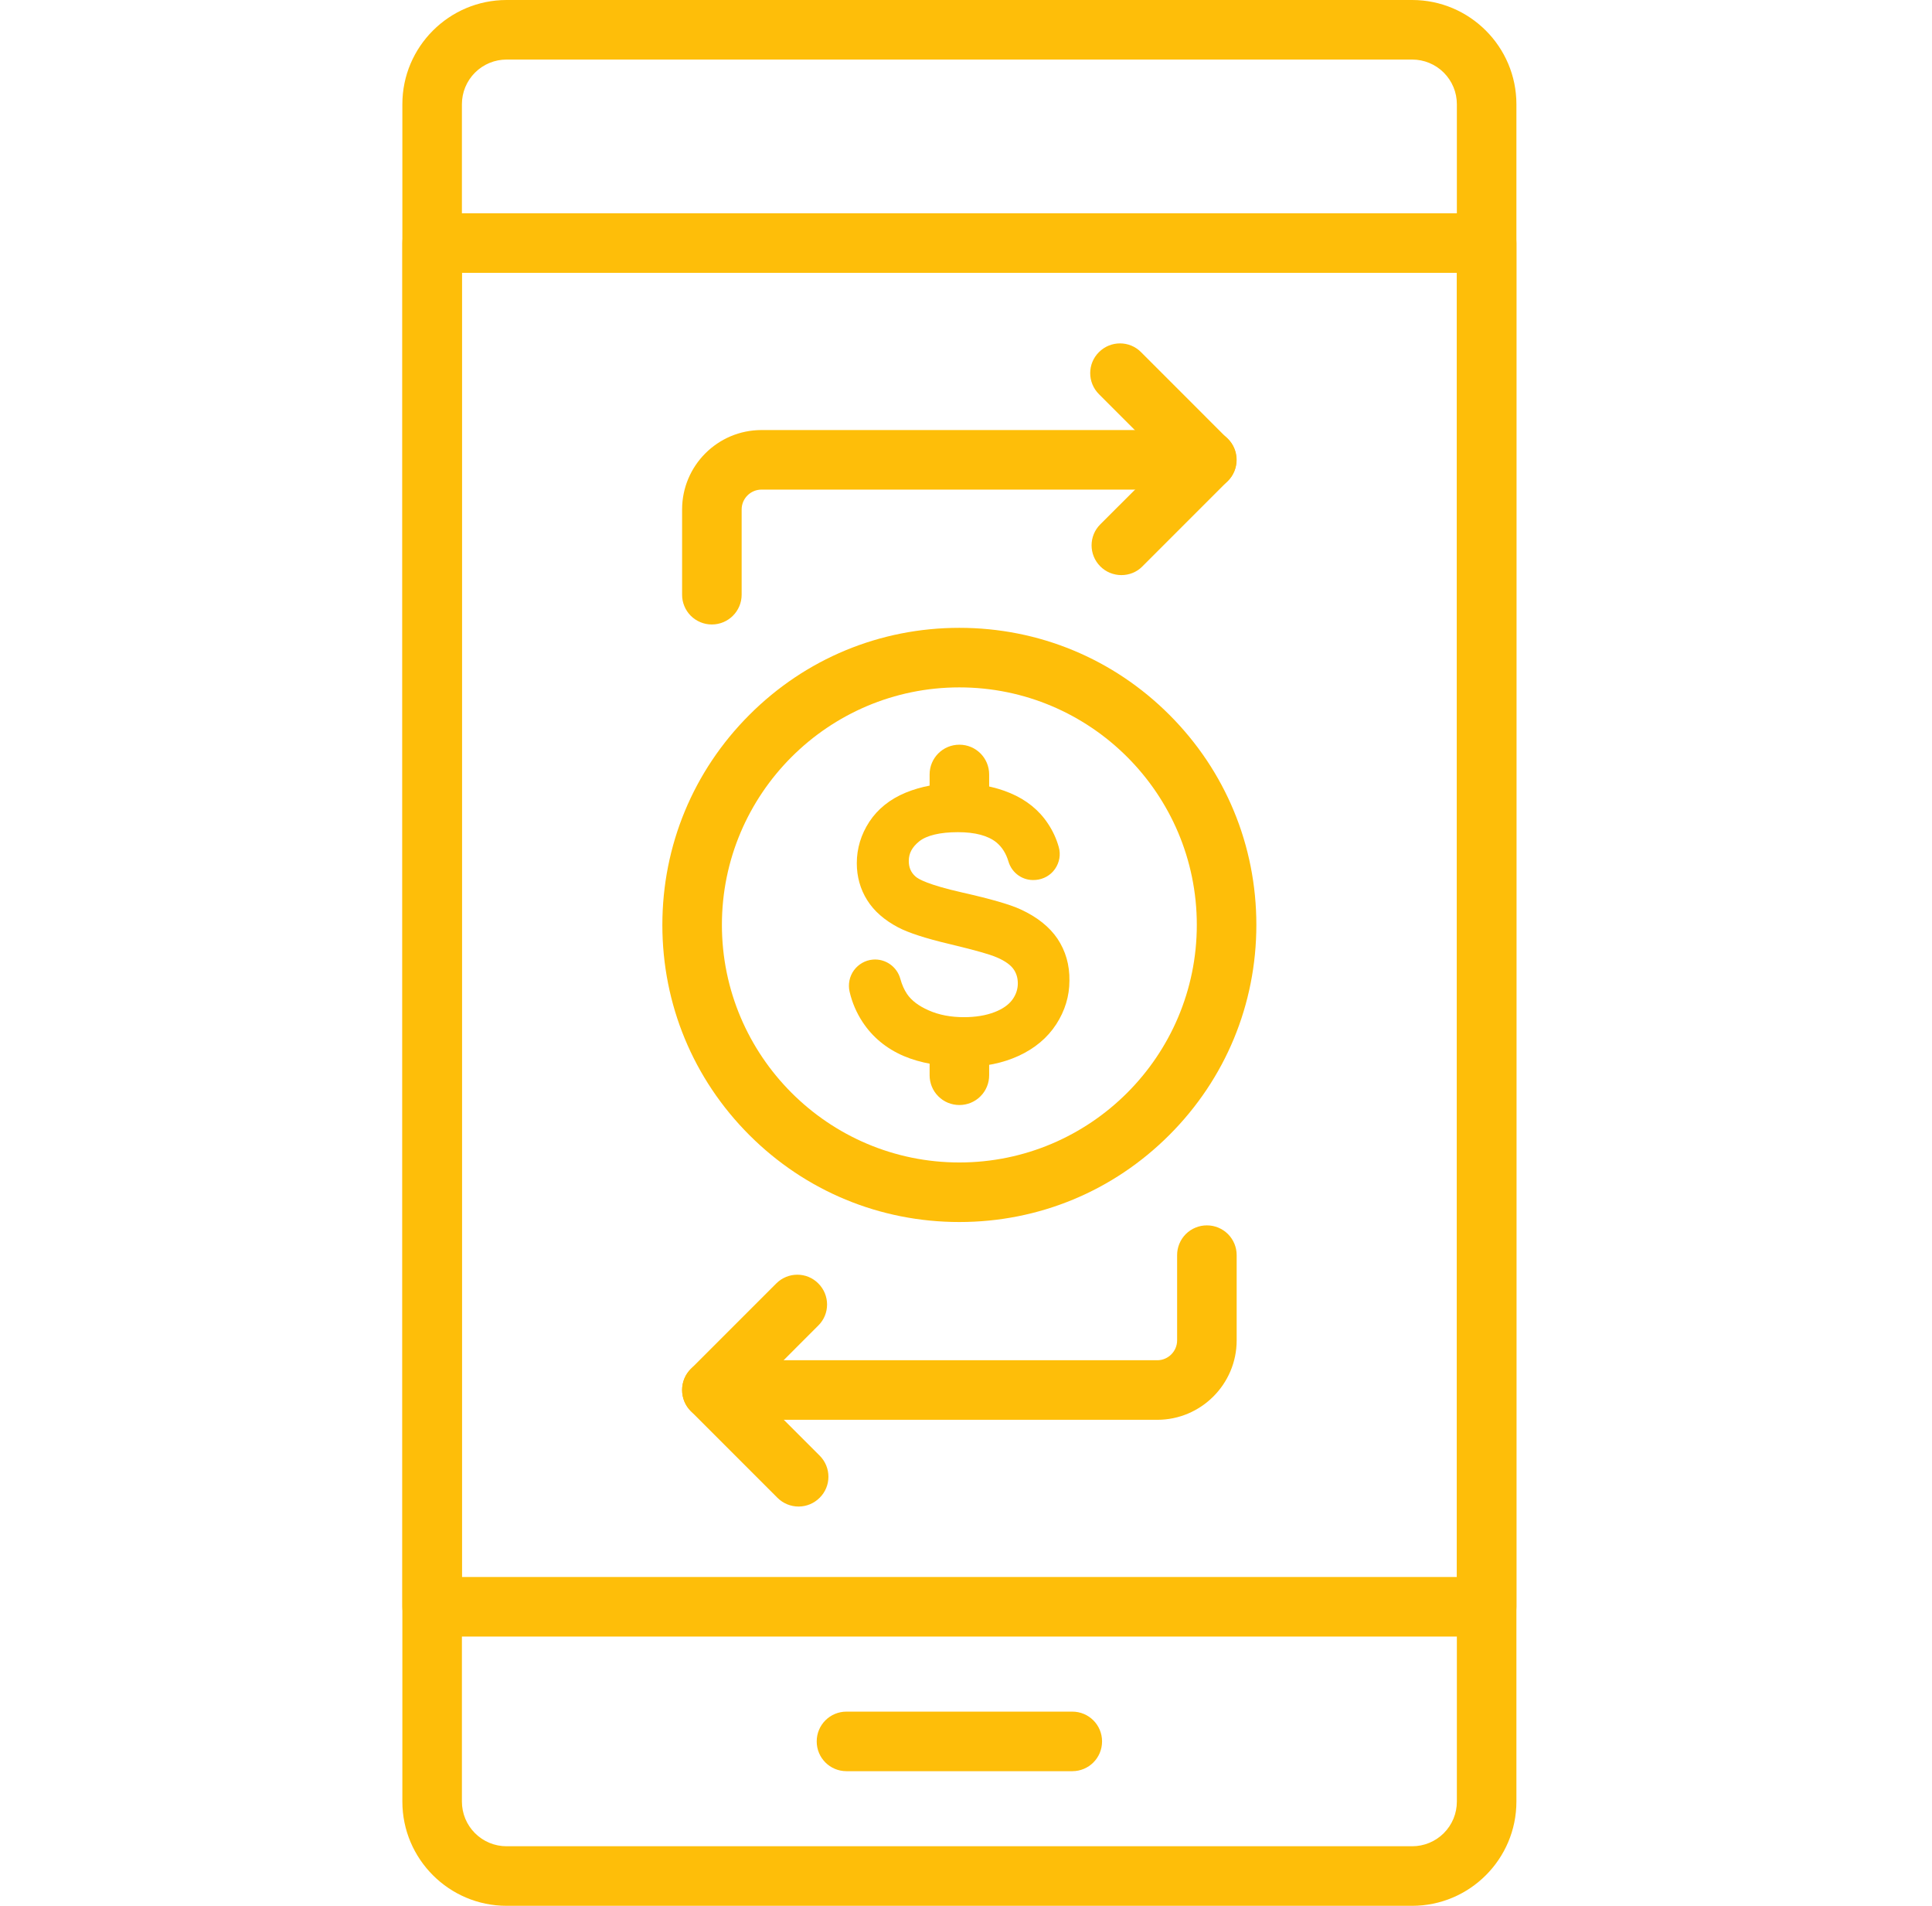 <svg width="73" height="72" viewBox="0 0 73 72" fill="none" xmlns="http://www.w3.org/2000/svg">
<g clip-path="url(#clip0_7073_884)">
<path d="M40.516 66.914H31.984C31.361 66.914 30.859 66.413 30.859 65.789C30.859 65.166 31.361 64.664 31.984 64.664H40.516C41.139 64.664 41.641 65.166 41.641 65.789C41.641 66.413 41.139 66.914 40.516 66.914Z" fill="#FEBE09"/>
<path d="M53.359 72H19.141C16.97 72 15.203 70.233 15.203 68.062V3.937C15.203 1.767 16.97 0 19.141 0H53.359C55.53 0 57.297 1.767 57.297 3.937V68.062C57.297 70.233 55.53 72 53.359 72ZM19.141 2.25C18.919 2.25 18.7 2.293 18.495 2.378C18.29 2.463 18.104 2.587 17.947 2.744C17.79 2.901 17.666 3.087 17.581 3.292C17.497 3.496 17.453 3.716 17.453 3.937V68.062C17.453 68.284 17.497 68.504 17.581 68.709C17.666 68.913 17.79 69.099 17.947 69.256C18.104 69.413 18.29 69.537 18.495 69.622C18.7 69.707 18.919 69.75 19.141 69.75H53.359C53.581 69.75 53.8 69.707 54.005 69.622C54.21 69.537 54.396 69.413 54.553 69.256C54.71 69.099 54.834 68.913 54.919 68.709C55.004 68.504 55.047 68.284 55.047 68.062V3.937C55.047 3.716 55.004 3.496 54.919 3.292C54.834 3.087 54.71 2.901 54.553 2.744C54.396 2.587 54.21 2.463 54.005 2.378C53.8 2.293 53.581 2.25 53.359 2.25H19.141Z" fill="#FEBE09"/>
<path d="M56.172 61.828H16.328C16.18 61.829 16.034 61.8 15.897 61.743C15.761 61.687 15.636 61.604 15.532 61.499C15.427 61.395 15.345 61.271 15.288 61.134C15.232 60.998 15.203 60.851 15.203 60.703V9.183C15.203 9.035 15.232 8.889 15.288 8.752C15.345 8.615 15.427 8.491 15.532 8.387C15.636 8.282 15.761 8.199 15.897 8.143C16.034 8.086 16.18 8.058 16.328 8.058H56.172C56.32 8.058 56.466 8.086 56.603 8.143C56.739 8.199 56.864 8.282 56.968 8.387C57.073 8.491 57.156 8.615 57.212 8.752C57.269 8.889 57.297 9.035 57.297 9.183V60.703C57.297 60.851 57.268 60.998 57.212 61.134C57.156 61.271 57.073 61.395 56.968 61.5C56.864 61.604 56.739 61.687 56.603 61.743C56.466 61.8 56.32 61.829 56.172 61.828ZM17.453 59.578H55.047V10.308H17.453V59.578Z" fill="#FEBE09"/>
<path d="M39.958 35.466C39.654 35.016 39.185 34.641 38.561 34.355C38.154 34.167 37.413 33.956 36.353 33.717C35.078 33.427 34.704 33.216 34.591 33.113C34.418 32.958 34.338 32.77 34.338 32.527C34.338 32.236 34.465 32.002 34.732 31.786C35.013 31.561 35.519 31.439 36.194 31.439C36.846 31.439 37.333 31.57 37.647 31.824C37.858 31.997 38.013 32.241 38.102 32.541C38.233 32.991 38.655 33.282 39.114 33.244H39.129C39.424 33.221 39.696 33.071 39.864 32.827C40.033 32.583 40.085 32.283 40.005 32.002C39.917 31.687 39.779 31.388 39.597 31.116C39.264 30.61 38.786 30.221 38.172 29.963C37.582 29.714 36.897 29.588 36.138 29.588C35.444 29.588 34.802 29.709 34.225 29.944C33.625 30.192 33.166 30.562 32.847 31.046C32.533 31.528 32.374 32.053 32.374 32.611C32.374 33.122 32.505 33.591 32.767 34.008C33.025 34.421 33.419 34.763 33.935 35.035C34.315 35.236 34.971 35.452 35.885 35.667C36.963 35.925 37.389 36.061 37.558 36.127C37.891 36.253 38.139 36.413 38.271 36.581C38.397 36.741 38.458 36.933 38.458 37.153C38.458 37.374 38.388 37.58 38.252 37.767C38.111 37.959 37.886 38.119 37.582 38.236C37.254 38.363 36.864 38.428 36.424 38.428C35.927 38.428 35.477 38.344 35.088 38.17C34.713 38.006 34.441 37.8 34.272 37.552C34.164 37.392 34.08 37.2 34.019 36.98C33.892 36.516 33.452 36.211 32.978 36.253C32.693 36.277 32.435 36.427 32.266 36.656C32.182 36.772 32.124 36.904 32.096 37.044C32.068 37.184 32.07 37.328 32.102 37.467C32.196 37.873 32.361 38.259 32.589 38.606C32.964 39.178 33.485 39.609 34.136 39.891C34.769 40.163 35.557 40.303 36.475 40.303C37.216 40.303 37.891 40.163 38.486 39.891C39.1 39.609 39.578 39.206 39.907 38.7C40.239 38.189 40.408 37.632 40.408 37.05C40.418 36.455 40.263 35.925 39.958 35.466Z" fill="#FEBE09"/>
<path d="M36.25 41.747C36.102 41.747 35.956 41.718 35.819 41.662C35.682 41.605 35.558 41.523 35.454 41.418C35.349 41.314 35.266 41.189 35.21 41.053C35.154 40.916 35.125 40.77 35.125 40.622V40.013C35.125 39.389 35.627 38.887 36.25 38.887C36.874 38.887 37.375 39.389 37.375 40.013V40.622C37.375 40.77 37.347 40.916 37.29 41.053C37.234 41.189 37.151 41.314 37.046 41.418C36.942 41.523 36.818 41.605 36.681 41.662C36.544 41.718 36.398 41.747 36.25 41.747ZM36.25 30.994C36.102 30.994 35.956 30.965 35.819 30.909C35.682 30.852 35.558 30.77 35.454 30.665C35.349 30.56 35.266 30.436 35.21 30.3C35.154 30.163 35.125 30.017 35.125 29.869V29.259C35.125 28.636 35.627 28.134 36.25 28.134C36.874 28.134 37.375 28.636 37.375 29.259V29.869C37.375 30.017 37.347 30.163 37.29 30.3C37.234 30.436 37.151 30.56 37.046 30.665C36.942 30.77 36.818 30.852 36.681 30.909C36.544 30.965 36.398 30.994 36.25 30.994Z" fill="#FEBE09"/>
<path d="M36.249 46.167C33.249 46.167 30.432 45 28.313 42.881C26.195 40.763 25.027 37.945 25.027 34.945C25.027 31.945 26.195 29.128 28.313 27.009C30.432 24.886 33.249 23.719 36.249 23.719C39.249 23.719 42.066 24.886 44.185 27.005C46.304 29.123 47.471 31.941 47.471 34.941C47.471 37.941 46.304 40.758 44.185 42.877C42.066 45 39.249 46.167 36.249 46.167ZM36.249 25.969C31.299 25.969 27.277 29.995 27.277 34.941C27.277 39.886 31.299 43.917 36.249 43.917C41.199 43.917 45.221 39.891 45.221 34.941C45.221 29.991 41.199 25.969 36.249 25.969ZM26.898 23.592C26.75 23.593 26.603 23.564 26.467 23.507C26.33 23.451 26.206 23.368 26.101 23.264C25.997 23.159 25.914 23.035 25.858 22.898C25.801 22.762 25.772 22.615 25.773 22.467V19.247C25.773 17.592 27.118 16.247 28.773 16.247H45.601C45.749 16.247 45.895 16.275 46.032 16.332C46.169 16.388 46.293 16.471 46.397 16.576C46.502 16.68 46.585 16.804 46.641 16.941C46.697 17.078 46.726 17.224 46.726 17.372C46.726 17.52 46.697 17.666 46.641 17.803C46.585 17.939 46.502 18.064 46.397 18.168C46.293 18.273 46.169 18.356 46.032 18.412C45.895 18.468 45.749 18.497 45.601 18.497H28.773C28.36 18.497 28.023 18.834 28.023 19.247V22.467C28.023 23.086 27.521 23.592 26.898 23.592Z" fill="#FEBE09"/>
<path d="M42.372 21.727C42.224 21.727 42.078 21.698 41.941 21.642C41.804 21.586 41.68 21.503 41.575 21.398C41.135 20.958 41.135 20.245 41.575 19.809L44.008 17.377L41.524 14.892C41.083 14.452 41.083 13.739 41.524 13.303C41.964 12.863 42.677 12.863 43.113 13.303L46.389 16.58C46.6 16.791 46.718 17.077 46.718 17.377C46.718 17.677 46.6 17.962 46.389 18.173L43.16 21.403C42.949 21.619 42.658 21.727 42.372 21.727ZM43.727 53.639H26.898C26.275 53.639 25.773 53.138 25.773 52.514C25.773 51.89 26.275 51.389 26.898 51.389H43.727C44.139 51.389 44.477 51.051 44.477 50.639V47.419C44.476 47.271 44.505 47.124 44.562 46.988C44.618 46.851 44.701 46.727 44.805 46.622C44.91 46.518 45.034 46.435 45.171 46.379C45.307 46.322 45.454 46.293 45.602 46.294C45.749 46.293 45.896 46.322 46.033 46.379C46.169 46.435 46.293 46.518 46.398 46.622C46.502 46.727 46.585 46.851 46.642 46.988C46.698 47.124 46.727 47.271 46.727 47.419V50.639C46.727 52.289 45.381 53.639 43.727 53.639Z" fill="#FEBE09"/>
<path d="M30.175 56.916C30.027 56.916 29.881 56.887 29.744 56.831C29.607 56.775 29.483 56.692 29.378 56.588L26.102 53.311C25.997 53.206 25.914 53.082 25.858 52.945C25.802 52.809 25.773 52.662 25.773 52.514C25.773 52.214 25.891 51.928 26.102 51.717L29.331 48.488C29.772 48.047 30.484 48.047 30.92 48.488C31.361 48.928 31.361 49.641 30.92 50.077L28.487 52.51L30.972 54.994C31.412 55.435 31.412 56.147 30.972 56.583C30.867 56.688 30.743 56.772 30.607 56.829C30.47 56.886 30.323 56.916 30.175 56.916Z" fill="#FEBE09"/>
</g>
<defs>
<clipPath id="clip0_7073_884">
<rect width="72" height="72" fill="white" transform="translate(0.25)"/>
</clipPath>
</defs>
</svg>
